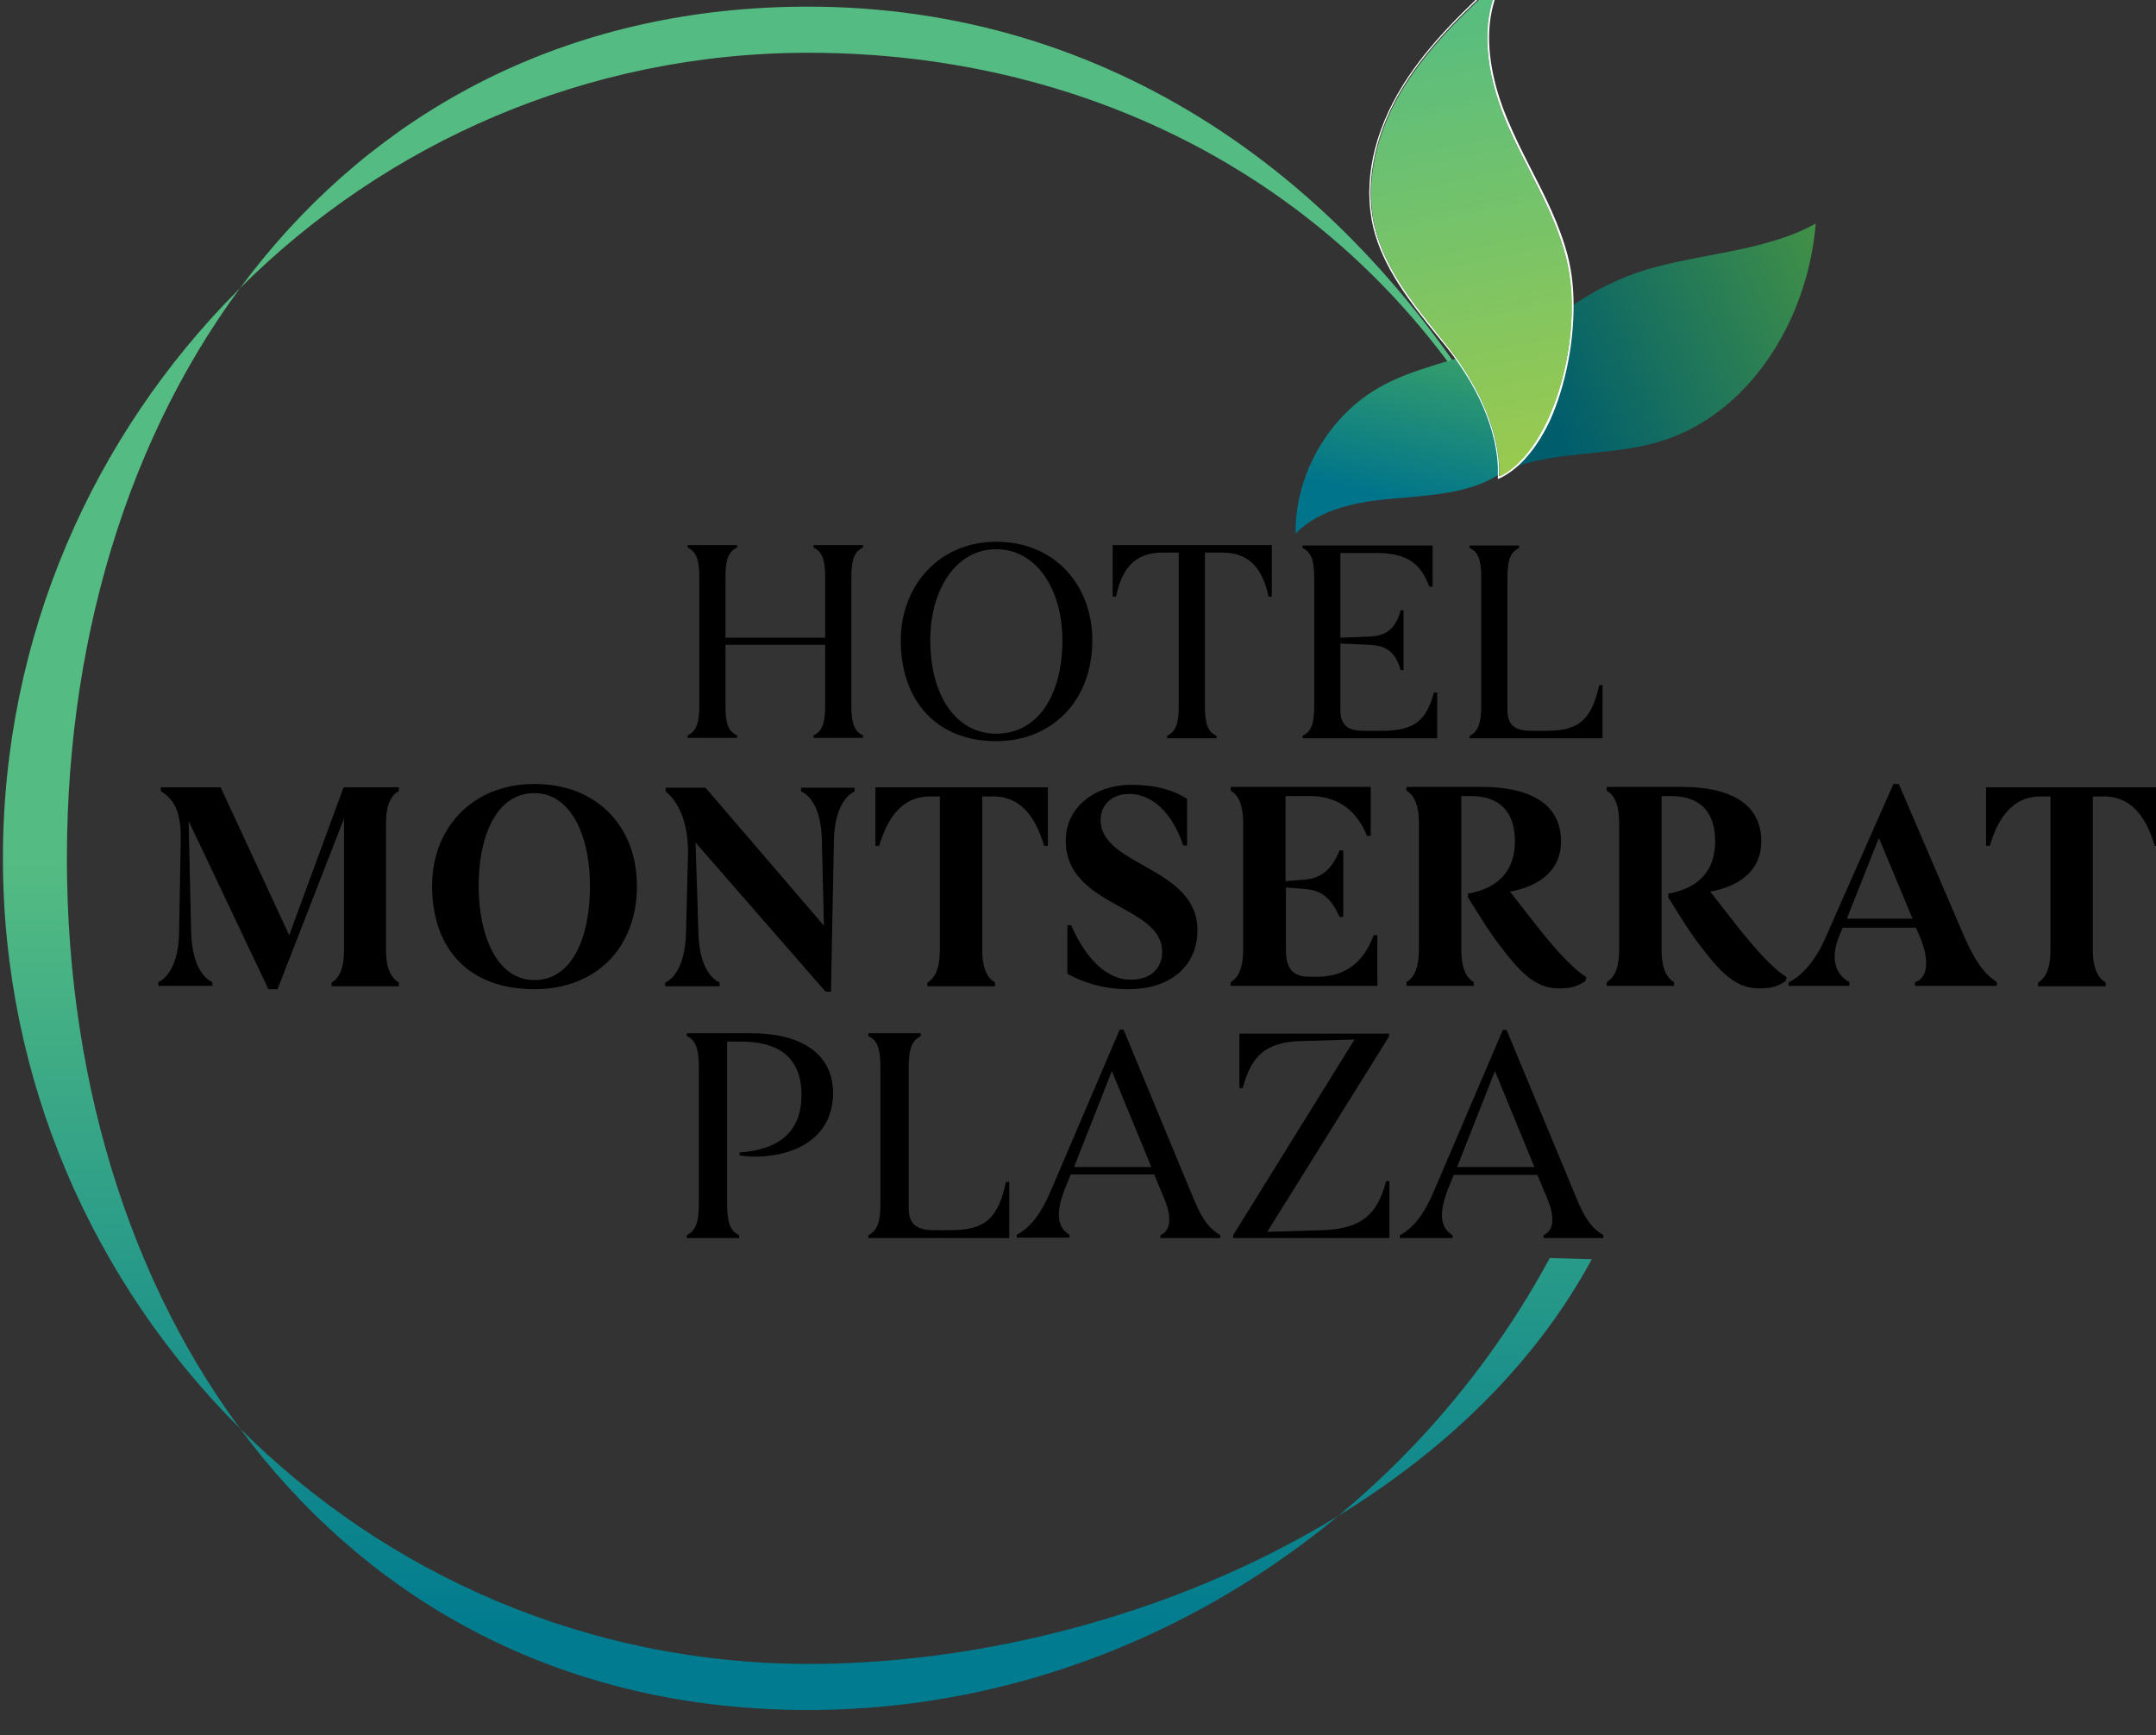 <?xml version="1.0" encoding="utf-8"?>
<!-- Generator: Adobe Illustrator 19.1.0, SVG Export Plug-In . SVG Version: 6.00 Build 0)  -->
<svg version="1.1" id="Capa_1" xmlns="http://www.w3.org/2000/svg" xmlns:xlink="http://www.w3.org/1999/xlink" x="0px" y="0px"
	 viewBox="-38 212.2 518.9 417.7" style="enable-background:new -38 212.2 518.9 417.7;" xml:space="preserve">
<rect x="-38" y="212.2" width="518.9" height="417.7" fill="#333333" stroke="none"/>
<style type="text/css">
	.st0{fill:none;stroke:#231F20;stroke-width:9.872;stroke-miterlimit:10;}
	.st1{fill:url(#SVGID_1_);}
	.st2{fill:url(#SVGID_2_);}
	.st3{fill:url(#SVGID_3_);}
	.st4{fill:#FFFFFF;}
	.st5{fill:url(#SVGID_4_);}
</style>
<g>
	<g>
		<path d="M0.7,402.6v-0.9h14.4l16.5,35.6l13.1-35.6H58v0.9c-1.9,1.1-3.1,3.2-3.1,8v30.1c0,4.8,1.3,6.9,3.1,8v0.9H41.8v-0.9
			c1.8-1.1,3-3.2,3-8v-31.5l-16,41.1h-2.2L7.4,409.8L8,436.6c0.2,7,2.5,10.8,5.1,12v0.9H0.1v-0.9c2.6-1.2,4.9-5.1,5-11.9l0.4-22.4
			C5.6,407.3,3.8,404.6,0.7,402.6z"/>
		<path d="M66,425.4c0-13.9,9.7-24.5,24.6-24.5c15.3,0,24.7,10.5,24.7,24.5c0,15-9.9,24.9-24.7,24.9C75.2,450.3,66,441,66,425.4z
			 M104,425.4c0-11.8-4.5-22.3-13.4-22.3c-9.2,0-13.4,10.5-13.4,22.3c0,12.2,4.5,22.7,13.4,22.7C99.8,448.1,104,437.7,104,425.4z"/>
		<path d="M162,450.9h-1.3l-31.3-35.9l0.7,21.9c0.2,6.9,2.5,10.6,5.1,11.8v0.9h-13.1v-0.9c2.6-1.2,4.8-5,5-11.8l0.5-19.9
			c-0.1-6.9-2.2-11.7-5.4-14.3v-0.9h9.6l28.5,33.2l-0.5-20.8c-0.2-6.6-2.3-10.3-5-11.5v-0.9h12.9v0.9c-2.6,1.2-4.8,5-5,11.6
			L162,450.9z"/>
		<path d="M214.2,401.7v14.1h-0.9c-1.6-5.3-4.6-11.9-12.3-11.9h-2.6v36.8c0,4.8,1.3,6.9,3.1,8v0.9h-16.3v-0.9c1.8-1.1,3-3.2,3-8
			v-36.8h-2.3c-7.7,0-10.7,6.6-12.3,11.9h-0.9v-14.1H214.2z"/>
		<path d="M234,448c5,0.1,7.7-2.8,7.7-6.7c0-11.4-23.2-10.7-23.2-26.8c0-8,7-13.4,15.8-13.4c5.8,0,10.2,1.3,13.4,3.4v11.2h-0.9
			c-3.3-9.5-8.7-12.4-13-12.4c-4.4,0-6.9,2.8-6.9,6.3c0,11.1,23.3,11.2,23.3,26.5c0,8.2-6,14.2-16.7,14.2c-6.5,0-11.5-2-14.6-3.7
			v-11.7h0.9C223.5,443.4,228.7,448,234,448z"/>
		<path d="M293.5,437.3v12.2h-35.3v-0.9c1.7-1,3-3.1,3-8v-30.1c0-4.9-1.3-7-3-8v-0.9h33.7v11.8H291c-2.3-5.8-6.7-9.6-13.8-9.6h-5.8
			v20.5l4.8-0.4c4.5-0.4,6.7-3.3,8.2-7h0.9v16h-0.9c-1.6-3.6-3.7-6.4-8.2-6.7l-4.7-0.4V441c0,4.5,1.8,6.3,5.7,6.3h1.8
			c7.2,0,11.4-3.9,13.6-10H293.5z"/>
		<path d="M323.3,440.2c-2.7-3.4-5.1-7.4-8-12v-0.9c8-1.4,11.3-6.2,11.3-12.6c0-6.4-3-10.9-10.7-10.9h-2.2v36.8c0,4.9,1.3,7,3,8v0.9
			h-16.2v-0.9c1.8-1.1,3-3.2,3-8v-30.1c0-4.9-1.3-7-3-8v-0.9h17.9c13.4,0,19.3,5.1,19.3,13.1c0,7.8-6.4,11.1-12.3,12.1l4.3,5.5
			c5.8,7.5,10.2,12.6,14.1,15.1l-0.2,0.9c-1.7,1.2-3.3,1.8-6.1,1.8C332.3,450.2,328.7,447.4,323.3,440.2z"/>
		<path d="M371.5,440.2c-2.7-3.4-5.1-7.4-8-12v-0.9c8-1.4,11.3-6.2,11.3-12.6c0-6.4-3-10.9-10.7-10.9h-2.2v36.8c0,4.9,1.3,7,3,8v0.9
			h-16.2v-0.9c1.8-1.1,3-3.2,3-8v-30.1c0-4.9-1.3-7-3-8v-0.9h17.9c13.4,0,19.3,5.1,19.3,13.1c0,7.8-6.4,11.1-12.3,12.1l4.3,5.5
			c5.8,7.5,10.2,12.6,14.1,15.1l-0.2,0.9c-1.7,1.2-3.3,1.8-6.1,1.8C380.5,450.2,376.9,447.4,371.5,440.2z"/>
		<path d="M434.6,437.3c2.6,6,4.8,9.2,8,11.3v0.9h-19.7v-0.9c2.8-0.9,3.8-4.7,1.1-11.1l-0.9-2h-17.6l-0.9,2.1
			c-2.1,5.3-0.9,9.1,2.5,11v0.9h-14.6v-0.9c3.1-1.4,6.5-5.2,8.9-10.8l16.3-36.9h1.3L434.6,437.3z M422.3,433.3l-8.1-19.4l-7.7,19.4
			H422.3z"/>
		<path d="M481.5,401.7v14.1h-0.9c-1.6-5.3-4.6-11.9-12.3-11.9h-2.6v36.8c0,4.8,1.3,6.9,3.1,8v0.9h-16.3v-0.9c1.8-1.1,3-3.2,3-8
			v-36.8h-2.3c-7.7,0-10.7,6.6-12.3,11.9H440v-14.1H481.5z"/>
	</g>
	<g>
		<g>
			<path d="M142.7,460.9c12.8,0,19.8,5.4,19.8,14.4c0,10.2-8.3,15.2-18.7,15.3c-1.2,0-2.6-0.1-3.8-0.3v-0.7
				c9.9-0.7,14.9-5.3,14.9-13.9c0-9.1-5.7-12.8-14.5-12.8h-3.4V502c0,4.7,0.9,6.6,2.9,7.5v0.7h-12.6v-0.7c2-1,2.9-2.8,2.9-7.5v-32.9
				c0-4.8-0.9-6.6-2.9-7.5v-0.7H142.7z"/>
			<path d="M204.9,496.7v13.5H171v-0.7c2-1,2.9-2.9,2.9-7.5v-32.9c0-4.8-0.9-6.6-2.9-7.5v-0.7h12.6v0.7c-2,1-2.9,2.8-2.9,7.5v33.8
				c0,3.8,1.7,5.4,6.1,5.4h4c8.5,0,11.5-3.1,13.3-11.6H204.9z"/>
			<path d="M249.3,500.8c2.2,5.3,3.9,7.2,6.4,8.7v0.7h-14.4v-0.7c2.2-1,3.1-3.7,0.7-9.3l-2.2-5.3h-20.1l-1.4,3.4
				c-2.6,6.7-1.4,9.6,1.1,11.1v0.7h-12.7v-0.7c2.9-1.5,5.6-4.4,8.3-10.8l16.5-38.6h0.9L249.3,500.8z M239.1,493.1l-9.5-23.1
				l-9.1,23.1H239.1z"/>
			<path d="M296.4,496.5v13.7h-37.6v-0.7l29.2-47.1l-13.2,0.4c-8.3,0.3-11.7,3.7-13.7,11.3h-0.8v-13.1h36v0.7L267,508.7l13.5-0.4
				c9.4-0.4,13.1-4,15.1-11.8H296.4z"/>
			<path d="M341.5,500.8c2.2,5.3,3.9,7.2,6.4,8.7v0.7h-14.4v-0.7c2.2-1,3.1-3.7,0.7-9.3L332,495h-20.1l-1.4,3.4
				c-2.6,6.7-1.4,9.6,1.1,11.1v0.7h-12.7v-0.7c2.9-1.5,5.6-4.4,8.3-10.8l16.5-38.6h0.9L341.5,500.8z M331.3,493.1l-9.5-23.1
				l-9.1,23.1H331.3z"/>
		</g>
	</g>
	<g>
		<path d="M169.7,344c-1.9,0.9-2.8,2.6-2.8,7.1v31c0,4.5,0.9,6.2,2.8,7.1v0.6h-11.9v-0.6c1.9-0.9,2.8-2.6,2.8-7.1v-14.7h-24v14.7
			c0,4.5,0.8,6.2,2.8,7.1v0.6h-11.9v-0.6c1.9-0.9,2.8-2.6,2.8-7.1v-31c0-4.5-0.9-6.2-2.8-7.1v-0.6h11.9v0.6
			c-1.9,0.9-2.8,2.6-2.8,7.1v14.6h24v-14.6c0-4.5-0.9-6.2-2.8-7.1v-0.6h11.9V344z"/>
		<path d="M178.8,366.3c0-13,9.1-23.7,23-23.7c14.1,0,23.1,10.5,23.1,23.7c0,14.6-9.7,24.3-23.2,24.3
			C187.8,390.6,178.8,381.3,178.8,366.3z M217.7,366.3c0-12-6.1-21.9-15.9-21.9c-9.9,0-15.9,9.9-15.9,21.9
			c0,13.2,6.1,22.5,15.9,22.5C211.7,388.8,217.7,379.6,217.7,366.3z"/>
		<path d="M268.1,343.4v12.4h-0.8c-1.3-6.1-4.1-10.6-11.2-10.6H252v37c0,4.5,0.8,6.2,2.8,7.1v0.6h-11.9v-0.6
			c1.9-0.9,2.8-2.6,2.8-7.1v-37h-3.9c-7.1,0-9.9,4.4-11.2,10.6h-0.8v-12.4H268.1z"/>
		<path d="M307.9,378.9v11h-32.4v-0.6c1.9-0.9,2.8-2.6,2.8-7.1v-31c0-4.5-0.9-6.2-2.8-7.1v-0.6h31.3v9.9H306
			c-2.1-5.7-5.5-8.1-12.8-8.1h-8.6v20.4l7.2-0.3c4.3-0.2,6.2-2.3,7.3-6.3h0.7v14.4h-0.7c-1.2-4.1-3.1-5.9-7.5-6.1l-7-0.3V383
			c0,3.6,1.6,5.1,5.5,5.1h4.6c7.7,0,10.6-2.5,12.4-9.2H307.9z"/>
		<path d="M347.7,377.1v12.8h-32v-0.6c1.9-0.9,2.8-2.8,2.8-7.1v-31c0-4.5-0.8-6.2-2.8-7.1v-0.6h11.9v0.6c-1.9,0.9-2.8,2.6-2.8,7.1
			V383c0,3.6,1.6,5.1,5.7,5.1h3.8c8,0,10.8-3,12.6-11H347.7z"/>
	</g>
	<path class="st0" d="M154,442.7"/>
	<path class="st0" d="M126.1,346.2"/>
	<g>
		<linearGradient id="SVGID_1_" gradientUnits="userSpaceOnUse" x1="153.766" y1="213.696" x2="153.766" y2="623.779">
			<stop  offset="0.501" style="stop-color:#54BC82"/>
			<stop  offset="0.957" style="stop-color:#007B8F"/>
		</linearGradient>
		<path class="st1" d="M156.5,623.8c-111.8,0-178.4-93.2-178.4-205c0-111.8,66.6-205,178.4-205c72.1,0,130.6,41,166.8,103.5l-1,0
			c-34.6-59.8-96.7-92.4-165.7-92.4c-106.9,0-193.9,87-193.9,193.9s87,193.9,193.9,193.9c71.4,0,154.6-34.6,188.5-97.4L335,515
			C299.5,580.7,231.1,623.8,156.5,623.8z"/>
	</g>
	
		<linearGradient id="SVGID_2_" gradientUnits="userSpaceOnUse" x1="567.876" y1="1221.752" x2="516.122" y2="1277.1" gradientTransform="matrix(0.919 0.393 -0.393 0.919 361.808 -1067.885)">
		<stop  offset="0" style="stop-color:#419047"/>
		<stop  offset="1" style="stop-color:#005D6C"/>
	</linearGradient>
	<path class="st2" d="M360.7,318.7c-9.5,2.7-19.5,2.3-29.2,4.5c-2.7,0.6-5.4,1.5-8,2.7c4.4-2.5,8.1-7.3,10.9-13.3
		c3.6-7.8,5.7-17.5,5.8-26.7c5.7-3.9,11.9-7,18.4-8.9c12.8-3.8,28.7-4.4,40.4-11C397.1,289.7,382.5,312.6,360.7,318.7z"/>
	
		<linearGradient id="SVGID_3_" gradientUnits="userSpaceOnUse" x1="-165.175" y1="1248.967" x2="-207.458" y2="1294.186" gradientTransform="matrix(-0.549 -0.836 -0.836 0.549 1269.936 -550.258)">
		<stop  offset="0" style="stop-color:#5ABA57"/>
		<stop  offset="1" style="stop-color:#00748B"/>
	</linearGradient>
	<path class="st3" d="M322.3,326.7c7.8-4.5,12.6-12.9,14.9-21.6c2.2-8.7,3.9-12.5,2.6-26.9c-2.4,8.8-11.4,14.6-19.8,17.8
		c-8.5,3.2-17.6,4.8-25.6,9.2c-12.5,6.9-20.7,21-20.6,35.4c6-6,15.1-7.7,23.7-8.4C306,331.4,315,331.1,322.3,326.7z"/>
	<path class="st4" d="M340.7,284c-0.1-3.7-0.6-7.2-1.4-10.3c-1.9-7.3-5.4-14.2-8.8-20.8c-2-3.9-4-7.9-5.7-12
		c-3.3-7.8-7.7-22.5-0.6-34.1l-0.7-0.6c-8.6,8-17.5,16.3-23.8,26.4c-7.2,11.5-9.7,23.6-7.2,34.3c2.4,9.9,9,18.2,15.4,26.1
		c0.7,0.9,1.5,1.8,2.2,2.7c5.4,6.8,11.9,17.3,12.4,28.9c0,0.6,0,1.1,0,1.6c0,0.2,0,0.4,0,0.5l0,0.8l0.7-0.3
		c4.6-2.3,8.7-7.1,11.9-13.9C338.9,304.8,341,293.9,340.7,284z M334.5,313.1c-3,6.3-6.9,11.3-11.7,13.7c0-0.2,0-0.4,0-0.6
		c0-0.5,0-1.1,0-1.6c-0.5-10.5-6-20.9-12.5-29.2c-7-8.8-14.8-17.7-17.5-28.7c-2.7-11.5,0.8-23.9,7.1-33.9
		c6.3-10.1,15.1-18.3,23.8-26.3c-6.2,10.2-4,23.5,0.6,34.6c4.6,11,11.5,21.2,14.5,32.8c0.8,3.2,1.3,6.6,1.4,10.2
		C340.6,293.8,338.4,304.6,334.5,313.1z"/>
	
		<linearGradient id="SVGID_4_" gradientUnits="userSpaceOnUse" x1="449.432" y1="1198.763" x2="516.79" y2="1295.092" gradientTransform="matrix(0.919 0.393 -0.393 0.919 361.808 -1067.885)">
		<stop  offset="0" style="stop-color:#54BC82"/>
		<stop  offset="1" style="stop-color:#9ACA4F"/>
	</linearGradient>
	<path class="st5" d="M334.5,313.3c-2.8,6-6.5,10.8-10.9,13.3c-0.2,0.1-0.5,0.2-0.7,0.3c0-0.2,0-0.3,0-0.5c0-0.5,0-1.1,0-1.6
		c0-0.4,0-0.8-0.1-1.2c-0.8-10.1-6.1-20.1-12.4-28c-7-8.8-14.8-17.7-17.5-28.7c-2.7-11.5,0.8-23.9,7.1-33.9
		c6.3-10.1,15.1-18.3,23.8-26.3c-6.2,10.2-4,23.5,0.6,34.6c4.6,11,11.5,21.2,14.5,32.8c0.8,3.2,1.3,6.6,1.4,10.2c0,0.8,0,1.6,0,2.4
		C340.2,295.8,338.1,305.5,334.5,313.3z"/>
</g>
</svg>
